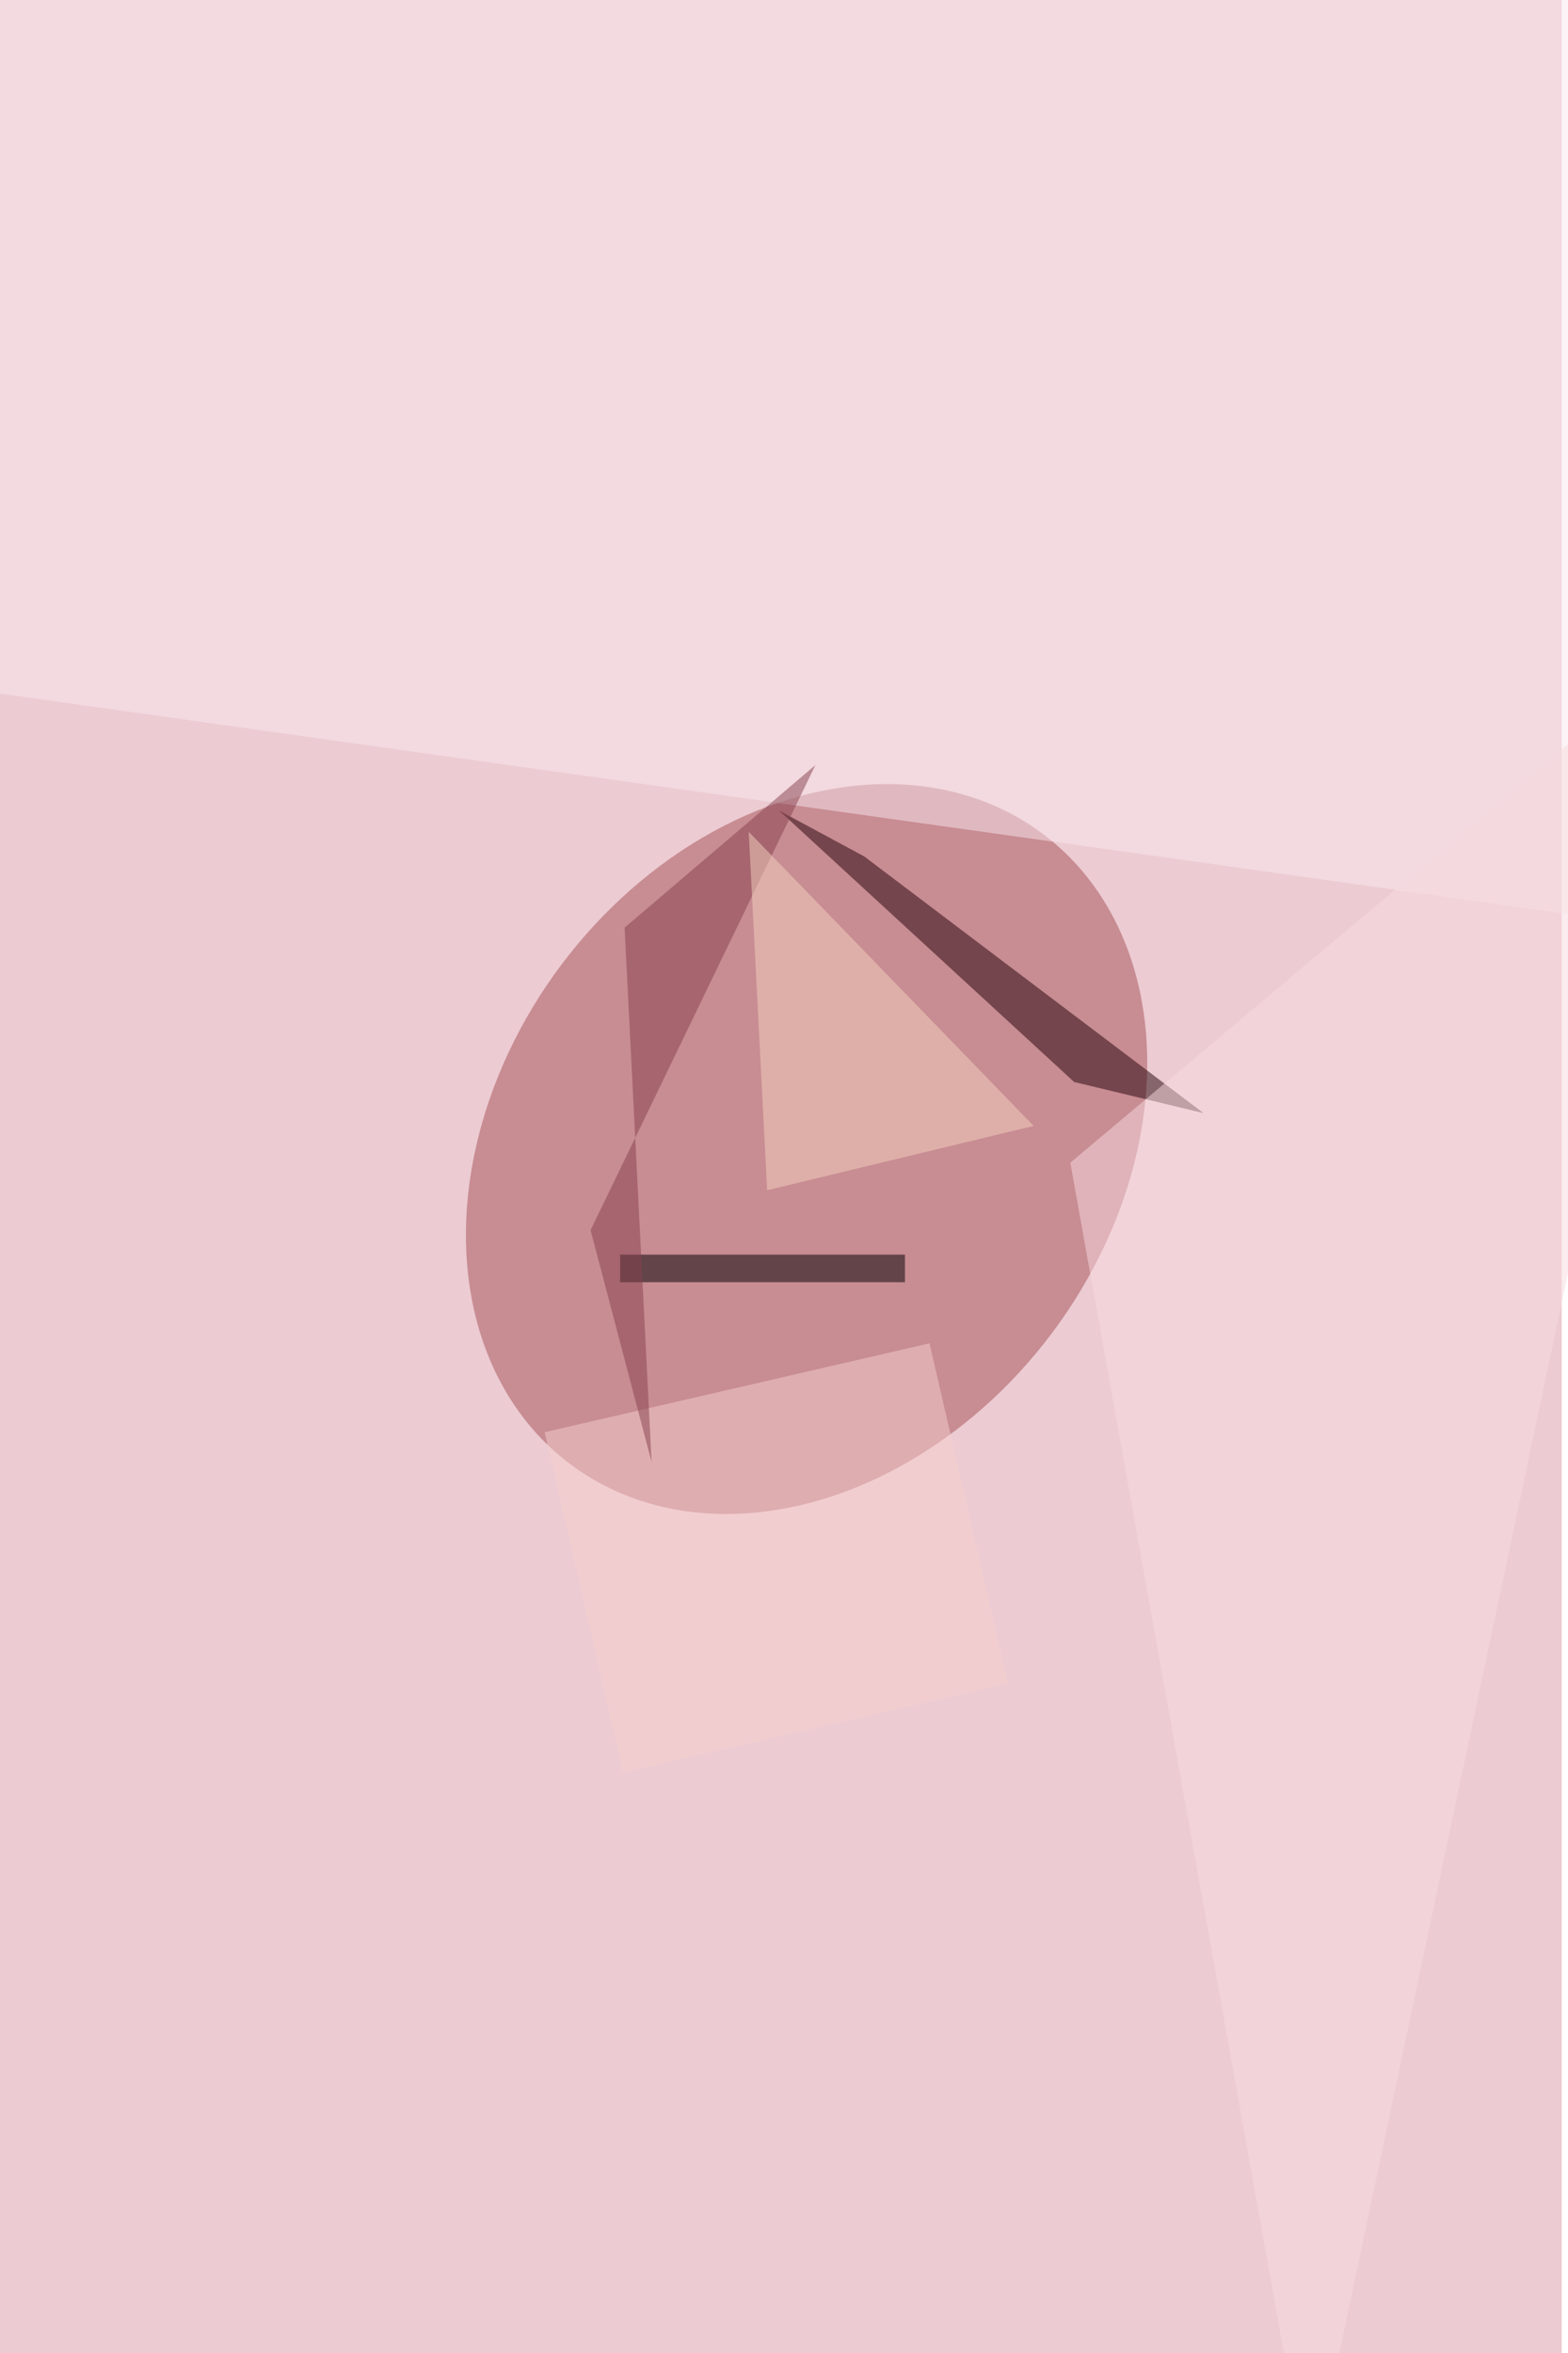 <svg xmlns="http://www.w3.org/2000/svg" viewBox="0 0 2000 3000"><filter id="c"><feGaussianBlur stdDeviation="55" /></filter><path fill="#eccbd2" d="M0 0h1992v3000H0z"/><g filter='url(#c)' fill-opacity='.5'><ellipse fill="#a44e55" fill-opacity=".5" rx="1" ry="1" transform="matrix(301.572 -401.657 312.828 234.878 1028.8 1465)"/><path fill="#fae8ef" fill-opacity=".5" d="M2777.3 44l-169.6 1206.8L-351.5 835-182-372z"/><path fill-opacity=".5" d="M791 1599.6h363.3v35.2H791z"/><path fill="#220007" fill-opacity=".5" d="M1102.3 1091.9l-108.6-58.5 376.4 346.1 165 39.7z"/><path fill="#f6d0cf" fill-opacity=".5" d="M1185.6 1712.7l100.2 433.9-491 113.4-100.1-434z"/><path fill="#86414d" fill-opacity=".5" d="M753.3 1568.4l77.8 295.7-34.4-681.4 243.4-207.3z"/><path fill="#f7d5bf" fill-opacity=".5" d="M955 1060.5l23.5 457 339.9-82z"/><path fill="#f9dde1" fill-opacity=".5" d="M1670 3181.6l503.8-2378.9-808.6 679.7z"/></g></svg>